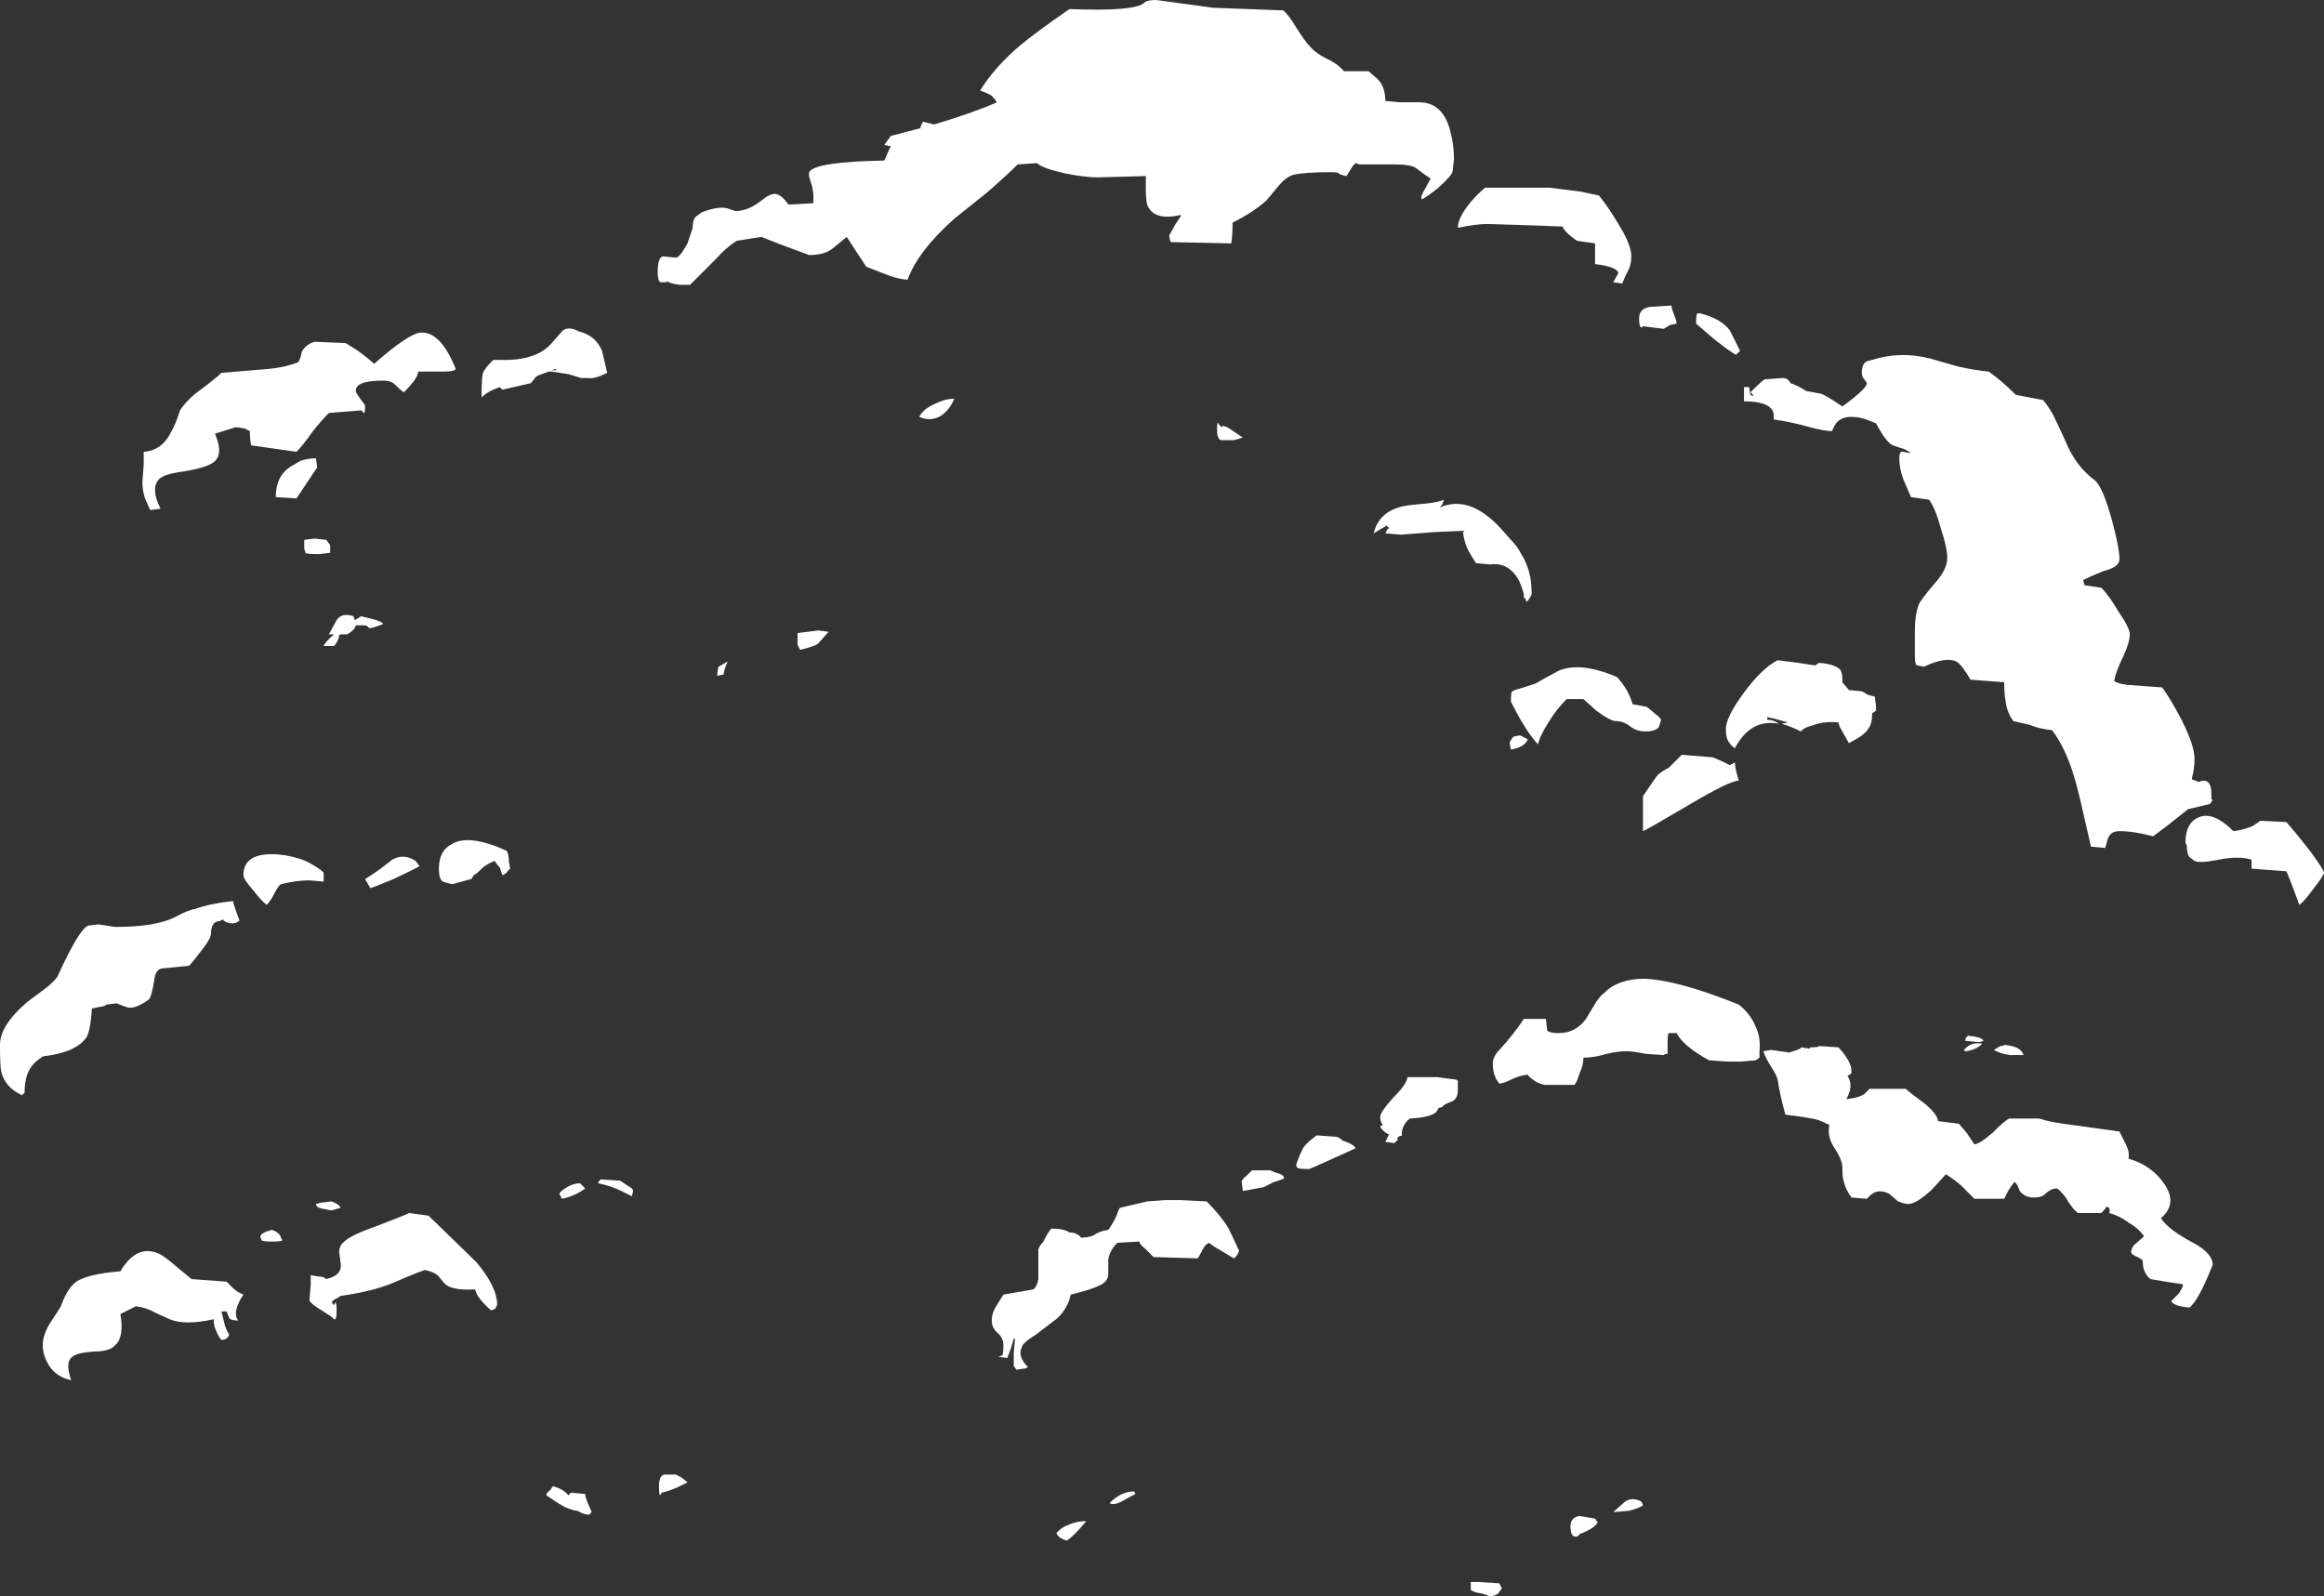 <?xml version="1.0" encoding="UTF-8" standalone="no"?>
<svg xmlns:ffdec="https://www.free-decompiler.com/flash" xmlns:xlink="http://www.w3.org/1999/xlink" ffdec:objectType="shape" height="61.65px" width="89.75px" xmlns="http://www.w3.org/2000/svg">
  <rect width="100%" height="100%" fill="#333333" stroke="none"/>
  <g transform="matrix(1.0, 0.0, 0.0, 1.0, 42.8, 50.5)">
    <path d="M1.85 -50.5 L4.05 -50.2 6.75 -50.1 Q6.95 -49.95 7.25 -49.45 7.6 -48.9 7.75 -48.75 8.0 -48.45 8.4 -48.25 8.85 -48.05 9.1 -47.75 L10.05 -47.75 10.4 -47.45 Q10.7 -47.15 10.7 -46.6 L11.25 -46.55 12.0 -46.55 Q13.0 -46.55 13.25 -45.25 13.35 -44.85 13.35 -44.35 L13.3 -43.9 Q13.3 -43.75 12.75 -43.25 12.25 -42.85 12.1 -42.8 12.05 -42.9 12.2 -43.15 L12.45 -43.6 Q12.15 -43.8 11.9 -44.0 11.7 -44.15 11.05 -44.15 L9.7 -44.15 9.55 -44.2 9.45 -44.1 9.2 -43.7 Q8.95 -43.75 8.9 -43.8 8.9 -43.85 8.6 -43.85 7.6 -43.85 7.15 -43.75 6.85 -43.65 6.6 -43.35 L6.1 -42.75 Q5.6 -42.3 4.8 -41.9 4.8 -41.4 4.75 -41.1 L2.4 -41.15 2.35 -41.4 2.6 -41.85 2.8 -42.15 2.8 -42.2 Q1.75 -41.95 1.5 -42.6 1.45 -42.85 1.45 -43.2 L1.45 -43.7 -0.4 -43.65 Q-0.9 -43.65 -1.65 -43.8 -2.55 -44.0 -2.75 -44.2 L-3.5 -44.15 Q-3.95 -43.7 -4.7 -43.05 L-5.95 -42.05 Q-7.35 -40.8 -7.75 -39.7 -8.0 -39.7 -8.45 -39.85 L-9.35 -40.2 -10.1 -41.35 -10.65 -40.9 Q-10.95 -40.65 -11.55 -40.65 L-12.5 -41.0 -13.4 -41.35 -14.35 -41.2 Q-14.75 -40.95 -15.15 -40.5 L-16.15 -39.5 -16.55 -39.5 Q-16.95 -39.55 -17.05 -39.65 L-17.05 -39.6 -17.3 -39.6 Q-17.4 -39.65 -17.4 -40.0 -17.4 -40.55 -17.2 -40.6 L-16.7 -40.55 Q-16.55 -40.55 -16.25 -41.1 -16.15 -41.4 -16.05 -41.7 -16.05 -42.05 -15.9 -42.15 L-15.7 -42.3 Q-15.05 -42.55 -14.7 -42.45 L-14.4 -42.35 Q-14.05 -42.35 -13.7 -42.55 -13.6 -42.6 -13.2 -42.9 -12.95 -43.05 -12.8 -43.0 -12.6 -42.95 -12.35 -42.6 L-11.4 -42.65 Q-11.35 -42.95 -11.45 -43.35 -11.6 -43.75 -11.55 -43.85 -11.35 -44.25 -8.65 -44.3 L-8.45 -44.75 -8.4 -44.85 -8.65 -44.9 -8.4 -45.25 -7.25 -45.55 -7.25 -45.6 Q-7.2 -45.75 -7.15 -45.8 L-6.75 -45.7 -6.7 -45.7 Q-5.2 -46.15 -4.3 -46.55 -4.4 -46.7 -4.5 -46.8 -4.65 -46.9 -4.95 -47.0 -4.4 -47.9 -3.4 -48.75 -2.8 -49.25 -1.5 -50.15 1.05 -50.05 1.4 -50.4 1.5 -50.5 1.85 -50.5 M29.5 -36.6 Q30.6 -36.95 31.75 -36.65 L32.8 -36.35 Q33.45 -36.2 34.0 -36.15 34.5 -35.8 35.05 -35.25 L36.1 -35.05 Q36.4 -34.7 36.6 -34.25 L36.95 -33.5 Q37.35 -32.5 38.1 -31.95 38.4 -31.7 38.75 -30.45 39.05 -29.35 39.05 -28.9 39.05 -28.6 38.45 -28.45 37.95 -28.25 37.65 -28.1 L37.7 -27.9 38.35 -27.8 Q38.65 -27.5 39.0 -26.9 39.45 -26.25 39.45 -26.0 39.45 -25.7 39.2 -25.15 38.9 -24.55 38.85 -24.2 38.95 -24.1 39.35 -24.05 L40.7 -23.95 Q41.0 -23.55 41.45 -22.7 41.95 -21.7 41.95 -21.2 41.95 -20.8 41.85 -20.45 L41.85 -20.4 Q42.0 -20.35 42.1 -20.3 42.6 -20.5 42.6 -19.85 L42.6 -19.65 42.65 -19.6 42.55 -19.45 41.7 -19.25 40.95 -18.65 40.35 -18.2 Q39.6 -18.4 39.05 -18.4 38.7 -18.4 38.6 -18.1 L38.5 -17.75 37.95 -17.8 Q37.5 -19.8 37.4 -20.15 37.05 -21.5 36.45 -22.3 35.95 -22.35 35.6 -22.5 L34.95 -22.65 Q34.7 -23.0 34.65 -23.45 34.6 -23.7 34.6 -24.15 L33.3 -24.25 Q32.95 -24.85 32.75 -24.95 32.35 -25.15 31.5 -24.75 L31.25 -24.8 Q31.15 -24.8 31.15 -25.15 L31.15 -26.15 Q31.15 -26.75 31.3 -27.15 31.35 -27.3 31.9 -27.95 32.4 -28.5 32.4 -28.95 32.4 -29.35 32.15 -30.1 31.95 -30.85 31.7 -31.2 L31.0 -31.3 30.7 -32.0 Q30.55 -32.4 30.55 -32.8 30.55 -33.1 30.7 -33.05 L31.0 -33.0 Q30.8 -33.15 30.6 -33.2 L30.3 -33.3 Q30.05 -33.4 29.65 -34.15 L29.4 -34.25 Q29.05 -34.4 28.7 -34.4 28.35 -34.4 28.15 -34.2 28.05 -34.1 27.95 -33.85 27.65 -33.85 27.1 -34.0 26.4 -34.2 25.7 -34.3 L25.7 -34.45 Q25.7 -34.55 25.65 -34.65 25.45 -35.0 24.55 -35.0 L24.55 -35.55 24.75 -35.55 24.8 -35.25 24.9 -35.2 24.9 -35.25 24.8 -35.35 Q25.25 -35.8 25.35 -35.85 L26.05 -35.9 Q26.25 -35.9 26.35 -35.7 26.65 -35.6 26.95 -35.4 L27.5 -35.3 Q27.7 -35.25 28.35 -34.8 29.3 -35.5 29.3 -35.7 L29.2 -35.85 Q29.1 -35.95 29.1 -36.1 29.1 -36.45 29.3 -36.55 L29.5 -36.6 M18.8 -41.1 L18.1 -41.2 Q17.6 -41.55 17.55 -41.75 L16.25 -41.8 14.65 -41.85 Q14.2 -41.85 13.5 -41.7 13.5 -42.1 14.0 -42.7 14.25 -43.0 14.55 -43.25 L17.05 -43.25 18.25 -43.1 18.95 -42.95 Q19.35 -42.45 19.7 -41.85 20.2 -41.05 20.2 -40.6 20.2 -40.25 20.05 -40.0 19.9 -39.7 19.85 -39.55 L19.5 -39.6 19.7 -39.95 Q19.65 -40.2 18.8 -40.3 L18.8 -41.1 M22.85 -38.4 Q23.65 -38.2 24.0 -37.75 L24.4 -36.95 24.25 -36.8 Q24.1 -36.85 23.4 -37.4 L22.7 -38.0 Q22.7 -38.35 22.75 -38.4 L22.85 -38.4 M21.85 -38.35 Q21.95 -38.1 21.95 -38.0 L21.7 -37.95 21.45 -37.8 20.65 -37.9 20.6 -37.85 Q20.5 -37.85 20.5 -38.2 20.5 -38.6 20.95 -38.65 L21.75 -38.7 Q21.75 -38.6 21.85 -38.35 M20.25 -23.3 L20.8 -23.2 21.1 -22.95 Q21.3 -22.8 21.35 -22.7 21.3 -22.5 21.25 -22.4 21.1 -22.25 20.75 -22.25 20.4 -22.25 20.15 -22.45 19.9 -22.65 19.6 -22.65 19.4 -22.65 18.85 -23.05 L18.35 -23.5 17.7 -23.5 Q17.3 -23.1 17.0 -22.6 16.65 -22.05 16.6 -21.75 16.5 -21.85 16.35 -22.05 16.0 -22.5 15.55 -23.4 15.55 -23.8 15.6 -23.8 L15.7 -23.85 Q16.05 -23.95 16.5 -24.1 L16.85 -24.3 17.4 -24.6 Q18.25 -24.95 19.65 -24.35 20.1 -23.85 20.25 -23.3 M27.45 -24.9 Q28.05 -24.85 28.25 -24.65 28.35 -24.55 28.35 -24.25 L28.35 -24.15 28.6 -23.85 29.1 -23.8 29.2 -23.75 Q29.3 -23.65 29.6 -23.6 L29.65 -23.25 29.65 -23.05 29.5 -22.95 29.5 -22.9 Q29.5 -22.55 29.35 -22.35 29.2 -22.1 28.6 -21.8 L28.35 -22.25 Q28.2 -22.5 28.2 -22.6 27.65 -22.65 27.25 -22.5 26.85 -22.4 26.75 -22.25 26.35 -22.45 26.0 -22.55 L26.25 -22.6 25.7 -22.75 25.45 -22.8 25.45 -22.7 Q25.7 -22.7 25.9 -22.55 24.8 -22.75 24.2 -21.6 24.0 -21.75 24.0 -21.8 23.85 -21.95 23.85 -22.35 23.85 -22.8 24.55 -23.75 25.25 -24.7 25.85 -25.0 L26.65 -24.9 27.3 -24.8 27.45 -24.9 M5.2 -33.6 L4.85 -33.5 Q4.45 -33.5 4.35 -33.5 4.2 -33.55 4.2 -33.9 4.2 -34.25 4.25 -34.15 4.35 -34.0 4.4 -34.0 L4.4 -34.05 Q4.55 -34.05 4.75 -33.9 L5.2 -33.6 M14.2 -28.75 Q14.0 -29.05 13.85 -29.35 13.7 -29.75 13.7 -30.0 L12.6 -29.95 11.3 -29.85 10.7 -29.9 10.75 -30.0 Q10.75 -30.05 10.85 -30.1 L10.75 -30.2 Q10.4 -30.0 10.25 -29.9 10.45 -30.75 11.4 -30.95 L11.7 -31.0 12.25 -31.05 Q12.75 -31.1 12.95 -31.2 12.95 -31.05 12.8 -30.9 13.95 -31.4 15.15 -30.1 L15.55 -29.65 Q15.8 -29.4 15.95 -29.1 16.2 -28.7 16.3 -28.2 16.35 -27.9 16.35 -27.55 16.3 -27.4 16.15 -27.25 L16.1 -27.4 16.05 -27.4 16.05 -27.55 Q15.95 -27.9 15.85 -28.1 15.45 -28.8 14.75 -28.7 L14.2 -28.75 M16.2 -21.95 Q16.1 -21.65 15.55 -21.55 L15.5 -21.8 Q15.55 -21.95 15.65 -22.05 L15.9 -22.1 16.2 -21.95 M8.05 -6.65 L8.75 -6.6 Q8.9 -6.6 9.05 -6.45 9.5 -6.3 9.55 -6.15 7.8 -5.35 7.75 -5.35 7.35 -5.35 7.3 -5.4 L7.25 -5.5 Q7.4 -5.95 7.55 -6.2 7.7 -6.4 8.05 -6.65 M3.8 -4.1 Q4.35 -3.55 4.65 -3.05 L5.05 -2.2 Q5.0 -2.0 4.85 -1.9 L4.35 -2.2 Q4.0 -2.4 3.9 -2.5 3.75 -2.45 3.65 -2.25 3.5 -1.95 3.45 -1.9 L1.75 -1.95 1.45 -2.25 Q1.2 -2.45 1.2 -2.55 L0.35 -2.5 Q0.05 -2.2 0.0 -1.85 L0.0 -1.3 Q0.0 -1.05 -0.25 -0.9 -0.6 -0.7 -1.45 -0.5 -1.55 0.0 -1.95 0.4 L-2.8 1.05 Q-3.3 1.35 -3.35 1.55 -3.5 1.9 -3.1 2.3 L-3.2 2.35 -3.55 2.4 -3.65 2.25 -3.65 1.75 -3.6 1.2 -3.65 1.2 -3.75 1.55 -3.9 1.95 -4.25 1.9 -4.1 1.85 Q-4.05 1.8 -4.05 1.45 -4.05 1.2 -4.25 1.0 -4.5 0.8 -4.5 0.5 -4.5 0.2 -4.3 -0.1 L-4.05 -0.5 -2.9 -0.7 Q-2.75 -0.8 -2.7 -1.1 L-2.7 -1.45 Q-2.7 -2.1 -2.7 -2.25 -2.65 -2.4 -2.5 -2.55 -2.4 -2.8 -2.2 -3.05 -1.7 -3.05 -1.5 -2.9 L-1.4 -2.9 Q-1.15 -2.85 -1.05 -2.7 -0.75 -2.7 -0.55 -2.8 -0.35 -2.95 0.0 -3.0 0.15 -3.2 0.3 -3.5 0.4 -3.8 0.45 -3.85 L1.5 -4.1 2.2 -4.15 2.8 -4.15 3.8 -4.1 M6.5 -5.2 Q6.75 -5.15 6.8 -5.0 6.75 -4.95 6.4 -4.85 6.1 -4.7 6.0 -4.65 L5.2 -4.5 5.15 -4.85 Q5.15 -4.95 5.35 -5.1 L5.55 -5.3 6.25 -5.3 6.5 -5.2 M17.4 -10.6 Q18.05 -10.6 18.45 -11.15 L18.75 -11.65 Q18.95 -12.0 19.15 -12.15 19.7 -12.7 20.7 -12.7 22.0 -12.65 24.35 -11.7 24.8 -11.35 25.0 -10.85 25.2 -10.45 25.15 -9.9 L25.15 -9.65 25.0 -9.55 24.45 -9.5 23.9 -9.5 23.2 -9.55 Q22.2 -10.1 21.95 -10.6 L21.65 -10.6 Q21.6 -10.6 21.6 -10.2 21.6 -9.85 21.6 -9.8 21.5 -9.8 21.45 -9.75 L20.75 -9.8 Q20.25 -9.9 20.0 -9.9 19.7 -9.9 19.25 -9.8 18.75 -9.65 18.35 -9.65 18.35 -9.35 18.2 -9.05 18.1 -8.7 18.0 -8.6 L16.85 -8.6 Q16.6 -8.65 16.4 -8.8 16.2 -8.95 16.2 -9.0 15.85 -8.95 15.55 -8.8 15.25 -8.65 15.1 -8.65 14.95 -8.85 14.95 -8.9 14.85 -9.1 14.85 -9.45 14.85 -9.7 15.15 -10.0 15.65 -10.55 16.05 -11.15 L16.9 -11.15 16.95 -10.7 Q17.05 -10.6 17.4 -10.6 M13.45 -8.8 L13.5 -8.75 13.5 -8.4 Q13.5 -8.05 13.25 -7.95 12.95 -7.85 12.9 -7.75 L12.75 -7.7 12.7 -7.6 Q12.55 -7.35 11.65 -7.3 11.5 -7.2 11.4 -7.0 11.3 -6.75 11.35 -6.65 L11.2 -6.6 11.15 -6.5 11.2 -6.45 11.15 -6.45 11.05 -6.35 10.7 -6.4 10.85 -6.7 10.8 -6.7 Q10.55 -6.85 10.5 -7.0 L10.6 -7.05 Q10.5 -7.2 10.5 -7.35 10.5 -7.55 11.0 -8.1 11.55 -8.65 11.55 -8.9 L12.7 -8.9 13.45 -8.8 M24.2 -21.05 Q24.2 -20.95 24.25 -20.7 L24.35 -20.35 Q24.0 -20.35 22.4 -19.4 20.7 -18.4 20.65 -18.4 L20.65 -19.75 Q21.15 -20.5 21.25 -20.6 21.45 -20.75 21.65 -20.85 L22.15 -21.35 23.35 -21.25 23.7 -21.1 Q23.9 -21.0 24.0 -20.95 L24.2 -21.05 M27.1 -10.05 Q27.45 -10.05 27.45 -10.1 L28.2 -10.05 Q28.7 -9.5 28.7 -9.15 L28.7 -9.05 Q28.65 -9.0 28.55 -8.95 28.8 -8.55 28.5 -8.05 29.0 -8.1 29.2 -8.25 L29.4 -8.45 30.8 -8.45 Q30.95 -8.3 31.5 -7.9 32.0 -7.5 32.05 -7.2 L32.85 -7.1 33.15 -6.75 33.45 -6.3 Q33.7 -6.35 34.15 -6.75 34.65 -7.25 34.8 -7.3 L35.95 -7.3 Q36.4 -7.15 37.25 -7.05 L39.05 -6.8 39.3 -6.3 Q39.45 -6.0 39.4 -5.75 40.3 -5.5 40.8 -4.75 41.3 -4.0 40.65 -3.45 40.95 -3.0 41.9 -2.5 42.65 -2.1 42.65 -1.65 42.1 -0.25 41.75 0.0 41.15 -0.05 41.05 -0.25 L41.35 -0.55 Q41.5 -0.8 41.5 -0.85 L41.5 -0.9 Q40.8 -1.0 40.25 -1.1 40.1 -1.2 40.0 -1.45 39.95 -1.6 39.95 -1.8 39.95 -1.85 39.75 -1.95 39.5 -2.05 39.5 -2.15 39.5 -2.25 39.6 -2.4 L40.0 -2.75 Q39.8 -3.05 39.45 -3.25 39.05 -3.55 38.65 -3.65 38.7 -3.7 38.65 -3.85 L38.55 -3.9 Q38.5 -3.8 38.35 -3.65 L37.45 -3.65 Q37.3 -3.75 37.1 -4.05 36.9 -4.4 36.65 -4.6 36.4 -4.6 36.2 -4.4 36.05 -4.25 35.75 -4.25 35.4 -4.25 35.2 -4.5 35.1 -4.8 35.0 -4.85 34.9 -4.75 34.75 -4.5 L34.6 -4.2 33.45 -4.2 32.95 -4.7 Q32.8 -4.85 32.35 -5.15 L31.8 -4.55 Q31.2 -4.0 30.9 -4.0 30.75 -4.0 30.5 -4.1 L30.15 -4.4 Q29.65 -4.65 29.3 -4.2 L28.7 -4.25 Q28.45 -4.6 28.4 -4.9 28.35 -5.0 28.35 -5.4 28.35 -5.7 28.05 -6.15 27.75 -6.6 27.85 -7.05 27.55 -7.2 27.4 -7.25 27.0 -7.35 26.15 -7.45 25.95 -8.15 25.85 -8.8 25.8 -9.0 25.6 -9.3 25.35 -9.7 25.3 -9.9 L25.6 -9.95 26.3 -9.85 26.6 -9.95 Q26.75 -10.0 26.75 -10.05 L27.1 -10.0 27.1 -10.05 M35.35 -9.75 L34.85 -9.75 Q34.45 -9.8 34.2 -9.95 L34.45 -10.1 Q34.6 -10.1 34.6 -10.15 35.0 -10.1 35.15 -10.0 35.3 -9.9 35.35 -9.75 M33.75 -10.2 Q33.65 -10.05 33.35 -9.95 33.05 -9.85 33.05 -9.95 33.3 -10.25 33.65 -10.2 L33.75 -10.2 M33.1 -10.3 Q33.1 -10.4 33.15 -10.45 L33.2 -10.5 Q33.75 -10.45 33.8 -10.3 L33.65 -10.25 33.1 -10.3 M42.9 -17.3 Q42.15 -17.15 41.95 -17.25 L41.75 -17.4 Q41.65 -17.55 41.65 -17.85 L41.6 -17.95 Q41.6 -18.75 42.15 -18.95 42.7 -19.15 43.45 -18.4 43.85 -18.45 44.2 -18.6 L44.5 -18.8 45.5 -18.75 Q45.85 -18.35 46.4 -17.65 46.95 -16.9 46.95 -16.8 46.95 -16.7 46.6 -16.25 46.2 -15.7 46.0 -15.55 L45.7 -16.35 45.5 -16.85 44.15 -16.95 44.15 -17.05 Q44.15 -17.2 44.15 -17.3 43.65 -17.45 42.9 -17.3 M20.65 7.65 Q20.35 7.8 20.1 7.85 L19.5 7.9 19.95 7.5 Q20.25 7.3 20.6 7.5 L20.65 7.65 M18.9 8.3 Q18.75 8.55 18.2 8.75 18.15 8.85 18.05 8.85 17.85 8.85 17.85 8.45 17.85 8.1 18.2 8.05 L18.8 8.15 18.9 8.3 M15.2 10.85 L15.05 11.05 Q14.9 11.15 14.75 11.15 L14.45 11.05 Q14.1 11.0 14.0 10.9 L14.0 10.6 14.3 10.6 15.1 10.65 15.2 10.85 M1.05 7.2 Q0.85 7.3 0.5 7.5 0.2 7.65 0.05 7.55 0.5 7.1 1.0 7.1 L1.05 7.2 M-39.0 -14.8 L-38.35 -14.7 Q-36.75 -14.7 -36.0 -15.1 -35.55 -15.35 -35.25 -15.4 -34.7 -15.6 -33.8 -15.7 -33.8 -15.6 -33.55 -14.95 -33.7 -14.8 -33.95 -14.85 -34.15 -14.9 -34.2 -15.0 -34.2 -14.95 -34.45 -14.9 -34.65 -14.8 -34.65 -14.45 -34.65 -14.25 -35.05 -13.75 -35.35 -13.35 -35.5 -13.2 L-36.5 -13.1 Q-36.8 -13.1 -36.85 -12.6 -36.95 -12.0 -37.05 -11.9 -37.6 -11.5 -37.9 -11.6 -38.05 -11.65 -38.3 -11.75 L-38.7 -11.7 -38.75 -11.65 -39.25 -11.55 Q-39.3 -10.75 -39.45 -10.45 -39.85 -9.85 -41.15 -9.7 -41.5 -9.45 -41.55 -9.35 -41.85 -9.0 -41.85 -8.3 L-41.95 -8.2 Q-42.6 -8.5 -42.75 -9.1 -42.8 -9.3 -42.8 -10.15 -42.8 -10.9 -41.75 -11.8 L-40.95 -12.4 Q-40.6 -12.7 -40.55 -12.85 -39.75 -14.6 -39.4 -14.75 L-39.0 -14.8 M-39.85 -1.0 Q-39.4 -1.3 -38.15 -1.4 -37.5 -2.5 -36.6 -2.05 -36.35 -1.9 -35.95 -1.55 L-35.4 -1.1 -34.05 -1.0 -33.8 -0.75 Q-33.65 -0.6 -33.4 -0.5 -33.6 -0.2 -33.65 0.0 -33.75 0.3 -33.6 0.5 -33.9 0.5 -33.95 0.4 L-34.05 0.15 -34.25 0.15 -34.15 0.55 Q-34.1 0.8 -33.95 1.05 L-34.0 1.15 Q-34.1 1.25 -34.25 1.25 -34.35 1.15 -34.45 0.9 -34.55 0.7 -34.55 0.45 -35.65 0.7 -36.25 0.45 L-36.8 0.2 Q-37.15 0.0 -37.55 -0.05 L-38.15 0.25 Q-38.0 1.15 -38.35 1.45 -38.55 1.7 -39.2 1.7 -39.85 1.75 -40.0 1.9 -40.3 2.1 -40.05 2.8 -40.6 2.7 -40.9 2.25 -41.15 1.85 -41.15 1.45 -41.15 1.1 -40.9 0.65 -40.5 0.05 -40.45 -0.05 -40.2 -0.75 -39.85 -1.0 M-6.45 -34.45 Q-6.85 -34.2 -7.3 -34.4 -7.15 -34.7 -6.7 -34.9 -6.3 -35.1 -5.95 -35.1 -6.1 -34.7 -6.45 -34.45 M-14.8 -24.7 Q-14.85 -24.55 -14.85 -24.45 L-15.1 -24.4 Q-15.1 -24.6 -15.05 -24.75 L-14.7 -24.95 -14.8 -24.7 M-11.2 -25.65 Q-11.3 -25.55 -11.9 -25.4 L-12.0 -25.6 -12.0 -26.05 -11.2 -26.15 -10.8 -26.1 -11.2 -25.65 M-28.0 -35.8 Q-29.15 -35.8 -29.05 -35.35 -29.0 -35.25 -28.85 -35.05 L-28.7 -34.85 Q-28.7 -34.5 -28.75 -34.55 L-28.85 -34.65 -30.1 -34.55 Q-30.4 -34.25 -30.75 -33.8 -31.1 -33.3 -31.35 -33.05 L-33.1 -33.3 Q-33.15 -33.5 -33.15 -33.85 L-33.35 -33.95 Q-33.6 -34.0 -33.7 -34.0 L-34.5 -33.75 Q-34.15 -32.95 -34.55 -32.65 -34.8 -32.45 -35.65 -32.3 -36.45 -32.2 -36.65 -32.0 -37.0 -31.65 -36.6 -30.85 L-37.0 -30.8 -37.2 -31.25 Q-37.3 -31.55 -37.3 -31.9 L-37.25 -32.55 -37.25 -33.05 Q-36.55 -33.1 -36.2 -33.8 -36.0 -34.15 -35.85 -34.65 -35.55 -35.1 -35.05 -35.45 -34.45 -35.9 -34.25 -36.1 L-32.45 -36.25 Q-31.85 -36.3 -31.3 -36.5 -31.2 -36.6 -31.15 -36.9 -31.0 -37.2 -30.65 -37.3 L-29.45 -37.25 -29.05 -37.0 Q-28.75 -36.8 -28.35 -36.45 -27.1 -37.55 -26.6 -37.65 -25.8 -37.75 -25.2 -36.25 -25.25 -36.15 -25.65 -36.15 L-26.65 -36.15 Q-26.65 -35.9 -27.2 -35.35 -27.3 -35.4 -27.55 -35.65 -27.7 -35.8 -28.0 -35.8 M-23.85 -36.5 L-23.75 -36.6 -23.5 -36.6 Q-22.05 -36.55 -21.45 -37.3 L-21.05 -37.75 Q-20.8 -37.9 -20.45 -37.7 -19.8 -37.55 -19.55 -36.95 L-19.35 -36.1 Q-19.85 -35.85 -20.1 -35.9 L-20.35 -35.9 -20.85 -36.05 -21.5 -36.15 -21.6 -36.15 Q-22.05 -36.0 -22.1 -35.95 L-22.3 -35.7 -23.4 -35.45 -23.5 -35.55 -23.75 -35.45 Q-24.0 -35.35 -24.2 -35.15 L-24.2 -35.4 Q-24.2 -35.85 -24.15 -36.1 -24.05 -36.3 -23.85 -36.5 M-21.35 -36.25 L-21.5 -36.2 -21.3 -36.2 -21.35 -36.25 M-31.2 -32.7 Q-30.9 -32.8 -30.6 -32.8 L-30.55 -32.45 -31.35 -31.25 -32.15 -31.3 Q-32.15 -32.2 -31.45 -32.55 L-31.2 -32.7 M-31.05 -29.65 L-30.65 -29.7 -30.2 -29.65 -30.05 -29.45 -30.05 -29.3 Q-30.05 -29.25 -30.05 -29.15 L-30.45 -29.1 Q-31.0 -29.1 -31.0 -29.15 L-31.05 -29.3 -31.05 -29.65 M-30.1 -26.0 L-29.8 -26.55 Q-29.6 -26.85 -29.15 -26.7 L-29.1 -26.55 -28.85 -26.7 -28.45 -26.6 Q-28.05 -26.5 -28.0 -26.4 -28.5 -26.2 -28.55 -26.25 L-28.6 -26.3 Q-28.65 -26.35 -28.75 -26.35 L-29.05 -26.35 -29.1 -26.25 Q-29.2 -26.1 -29.4 -26.0 L-29.65 -26.0 Q-29.75 -25.95 -29.7 -25.9 L-29.75 -25.8 Q-29.8 -25.65 -29.9 -25.55 L-30.3 -25.55 Q-30.25 -25.7 -29.9 -26.0 L-30.1 -26.0 M-23.15 -17.25 L-23.1 -16.95 -23.2 -16.85 Q-23.25 -16.75 -23.4 -16.7 L-23.5 -17.0 Q-23.6 -17.1 -23.7 -17.25 -23.95 -17.15 -24.15 -17.0 L-24.3 -16.85 Q-24.4 -16.75 -24.5 -16.7 L-24.6 -16.55 -25.35 -16.35 -25.7 -16.45 Q-25.85 -16.55 -25.85 -16.95 -25.85 -17.65 -25.35 -17.9 -24.7 -18.3 -23.25 -17.65 -23.15 -17.55 -23.15 -17.25 M-26.75 -17.25 L-26.6 -17.05 Q-26.75 -16.95 -27.6 -16.55 -28.45 -16.2 -28.5 -16.2 L-28.7 -16.55 Q-28.45 -16.7 -28.1 -16.95 L-27.65 -17.3 Q-27.2 -17.55 -26.75 -17.25 M-31.0 -17.25 Q-30.5 -17.0 -30.3 -16.8 L-30.3 -16.45 -30.85 -16.5 Q-31.35 -16.5 -31.95 -16.35 -32.05 -16.3 -32.2 -16.0 -32.35 -15.7 -32.5 -15.55 -32.7 -15.7 -33.05 -16.15 -33.4 -16.55 -33.4 -16.7 -33.4 -17.6 -32.05 -17.5 -31.5 -17.45 -31.0 -17.25 M-30.25 -3.8 Q-30.6 -3.85 -30.6 -4.0 L-30.4 -4.05 -30.0 -4.1 Q-29.7 -4.0 -29.65 -3.85 L-30.0 -3.75 -30.25 -3.8 M-31.9 -2.6 Q-31.9 -2.55 -32.3 -2.55 -32.65 -2.55 -32.7 -2.6 L-32.75 -2.75 Q-32.7 -2.9 -32.3 -3.0 -32.0 -2.9 -31.95 -2.7 L-31.9 -2.6 M-30.85 -0.3 L-30.8 -0.9 -30.8 -1.25 -30.5 -1.2 Q-30.3 -1.2 -30.2 -1.1 -29.55 -1.25 -29.65 -1.75 L-29.7 -2.15 Q-29.7 -2.4 -29.5 -2.55 -29.25 -2.8 -28.25 -3.15 -27.2 -3.55 -27.0 -3.65 L-26.25 -3.55 -24.4 -1.75 Q-23.6 -0.8 -23.6 -0.1 L-23.65 0.0 Q-23.7 0.1 -23.85 0.1 -24.4 -0.4 -24.45 -0.7 -25.4 -0.65 -25.65 -0.95 L-25.9 -1.25 Q-26.1 -1.4 -26.4 -1.45 -26.95 -1.25 -27.75 -0.9 -28.55 -0.6 -29.65 -0.45 -29.7 -0.4 -29.9 -0.3 -30.05 -0.2 -29.9 -0.1 L-29.85 -0.2 Q-29.8 -0.2 -29.8 0.15 -29.8 0.5 -29.9 0.45 L-30.0 0.35 -30.55 0.0 Q-30.85 -0.2 -30.85 -0.3 M-20.4 -4.8 L-20.2 -4.6 Q-20.6 -4.3 -21.1 -4.2 L-21.2 -4.4 Q-21.15 -4.5 -20.9 -4.65 -20.65 -4.8 -20.4 -4.8 M-19.7 -4.8 Q-19.7 -4.85 -19.65 -4.9 L-19.6 -4.95 -18.85 -4.9 -18.55 -4.7 Q-18.35 -4.6 -18.35 -4.5 L-18.4 -4.3 -18.8 -4.5 Q-19.2 -4.7 -19.7 -4.8 M-1.6 9.0 Q-1.95 8.9 -2.0 8.7 -1.75 8.45 -1.55 8.4 -1.25 8.25 -0.85 8.25 -1.35 8.85 -1.6 9.0 M-16.5 6.55 Q-16.3 6.7 -16.25 6.75 L-16.65 6.95 Q-17.0 7.1 -17.25 7.15 L-17.3 7.25 Q-17.35 7.25 -17.35 6.9 -17.35 6.5 -17.15 6.45 L-16.7 6.45 -16.5 6.55 M-20.1 7.55 L-19.95 7.9 -20.05 8.0 Q-20.25 8.0 -20.5 7.85 -20.65 7.85 -21.0 7.7 -21.35 7.5 -21.7 7.25 -21.7 7.15 -21.55 7.05 L-21.45 6.9 Q-21.05 7.0 -20.85 7.25 L-20.75 7.15 -20.2 7.2 Q-20.2 7.3 -20.1 7.55" fill="#ffffff" fill-rule="evenodd" stroke="none"/>
  </g>
</svg>
